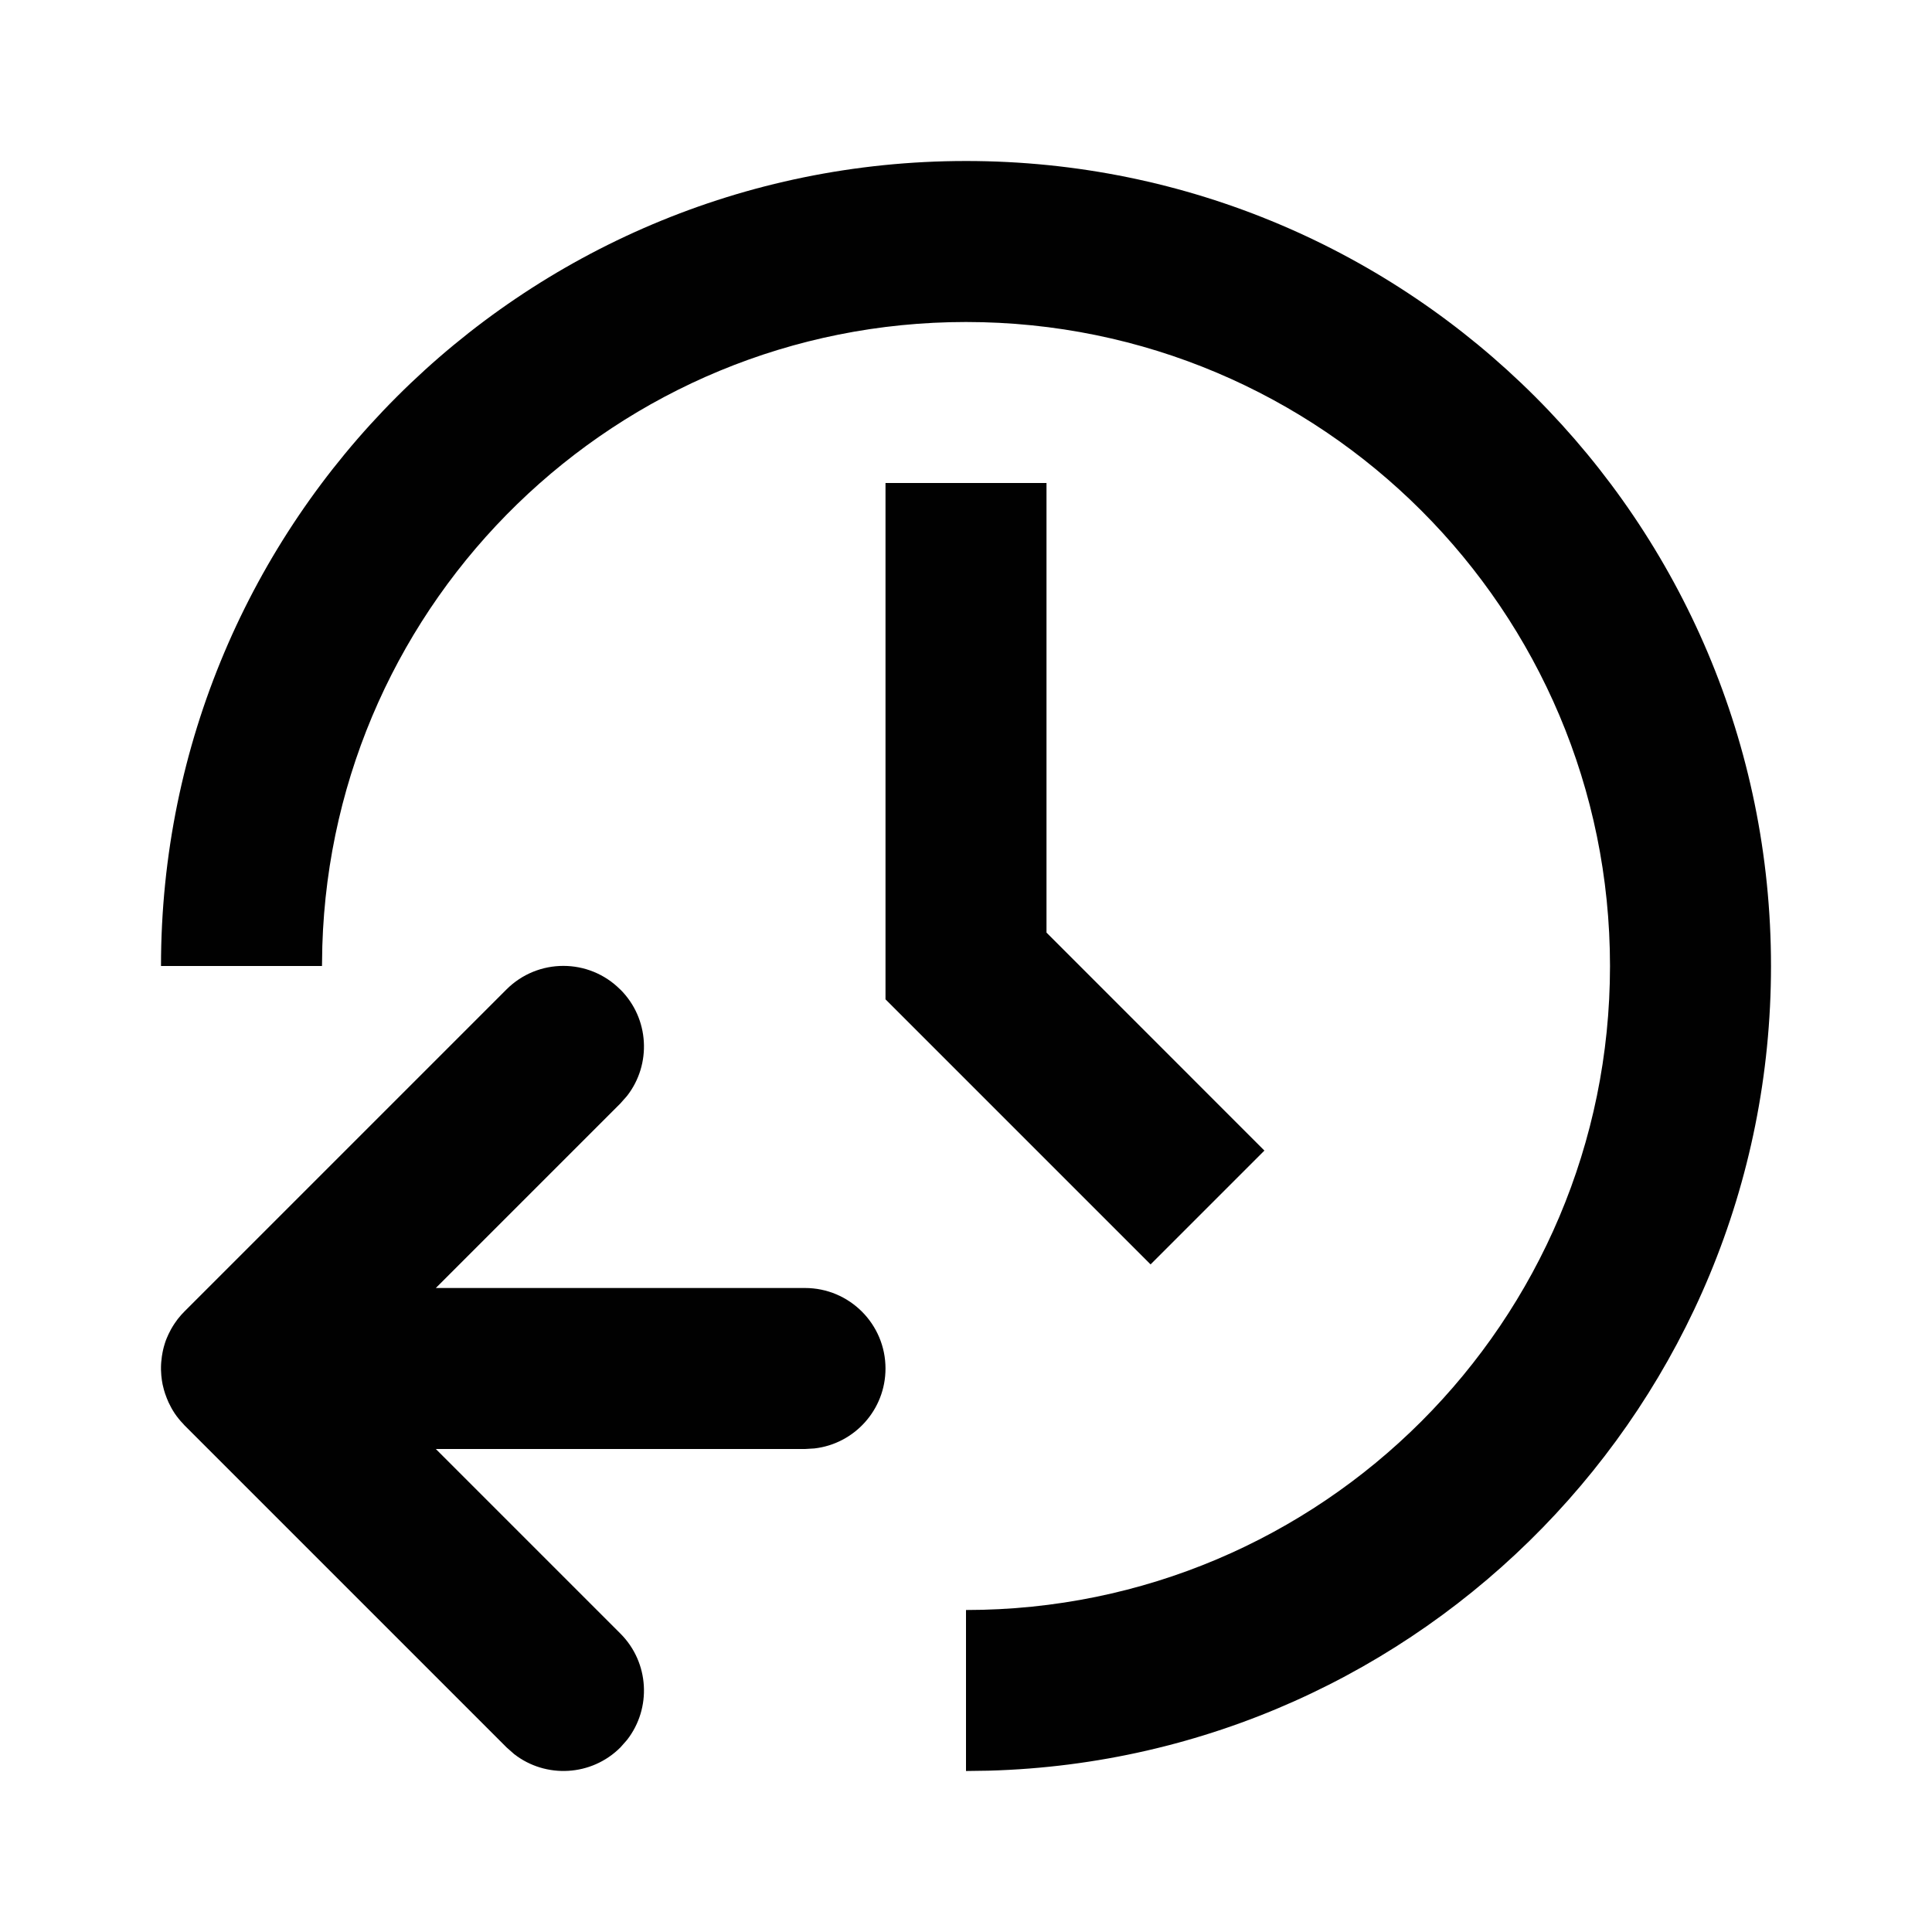 <svg height="24" viewBox="0 0 24 24" width="24" xmlns="http://www.w3.org/2000/svg"><path d="m12 2c5.523 0 10 4.477 10 10 0 5.429-4.327 9.848-9.72 9.996l-.28.004v-2c4.418 0 8-3.582 8-8s-3.582-8-8-8c-4.335 0-7.865 3.448-7.996 7.751l-.004.249h-2c0-5.523 4.477-10 10-10zm-4.293 10.293c.36.36.388.928.083 1.32l-.083.094-2.293 2.293h4.586c.552 0 1 .448 1 1 0 .513-.386.936-.883.993l-.117.007h-4.586l2.293 2.293c.36.36.388.928.083 1.32l-.083.094c-.36.36-.928.388-1.32.083l-.094-.083-4-4-.073-.082c-.002-.003-.005-.006-.007-.009l.08.09c-.035-.035-.068-.073-.097-.112-.018-.024-.035-.049-.05-.075-.007-.012-.015-.024-.021-.037-.011-.02-.021-.04-.031-.061-.008-.017-.015-.034-.022-.052-.008-.02-.015-.04-.022-.06-.005-.015-.009-.03-.014-.046-.006-.022-.011-.043-.016-.065-.003-.017-.007-.035-.009-.052-.003-.019-.005-.039-.007-.059-.002-.024-.003-.047-.004-.07-0-.006-0-.013-0-.019l0-.018c0-.024.002-.047.004-.071l-.004.089c0-.051.004-.1.011-.149.003-.017.006-.034.009-.052.004-.022.01-.044.015-.065.004-.016.009-.032.014-.047.006-.019.013-.039.021-.058.007-.018.015-.035.023-.052.01-.021.02-.041.031-.061.007-.012.014-.024.021-.036.016-.026.032-.05.05-.074.004-.006.009-.012.013-.018.028-.036.055-.066.083-.094l4-4c.391-.391 1.024-.391 1.414 0zm5.293-6.293v5.585l2.707 2.708-1.414 1.414-3.293-3.293v-6.414z" fill="#010101"/></svg>